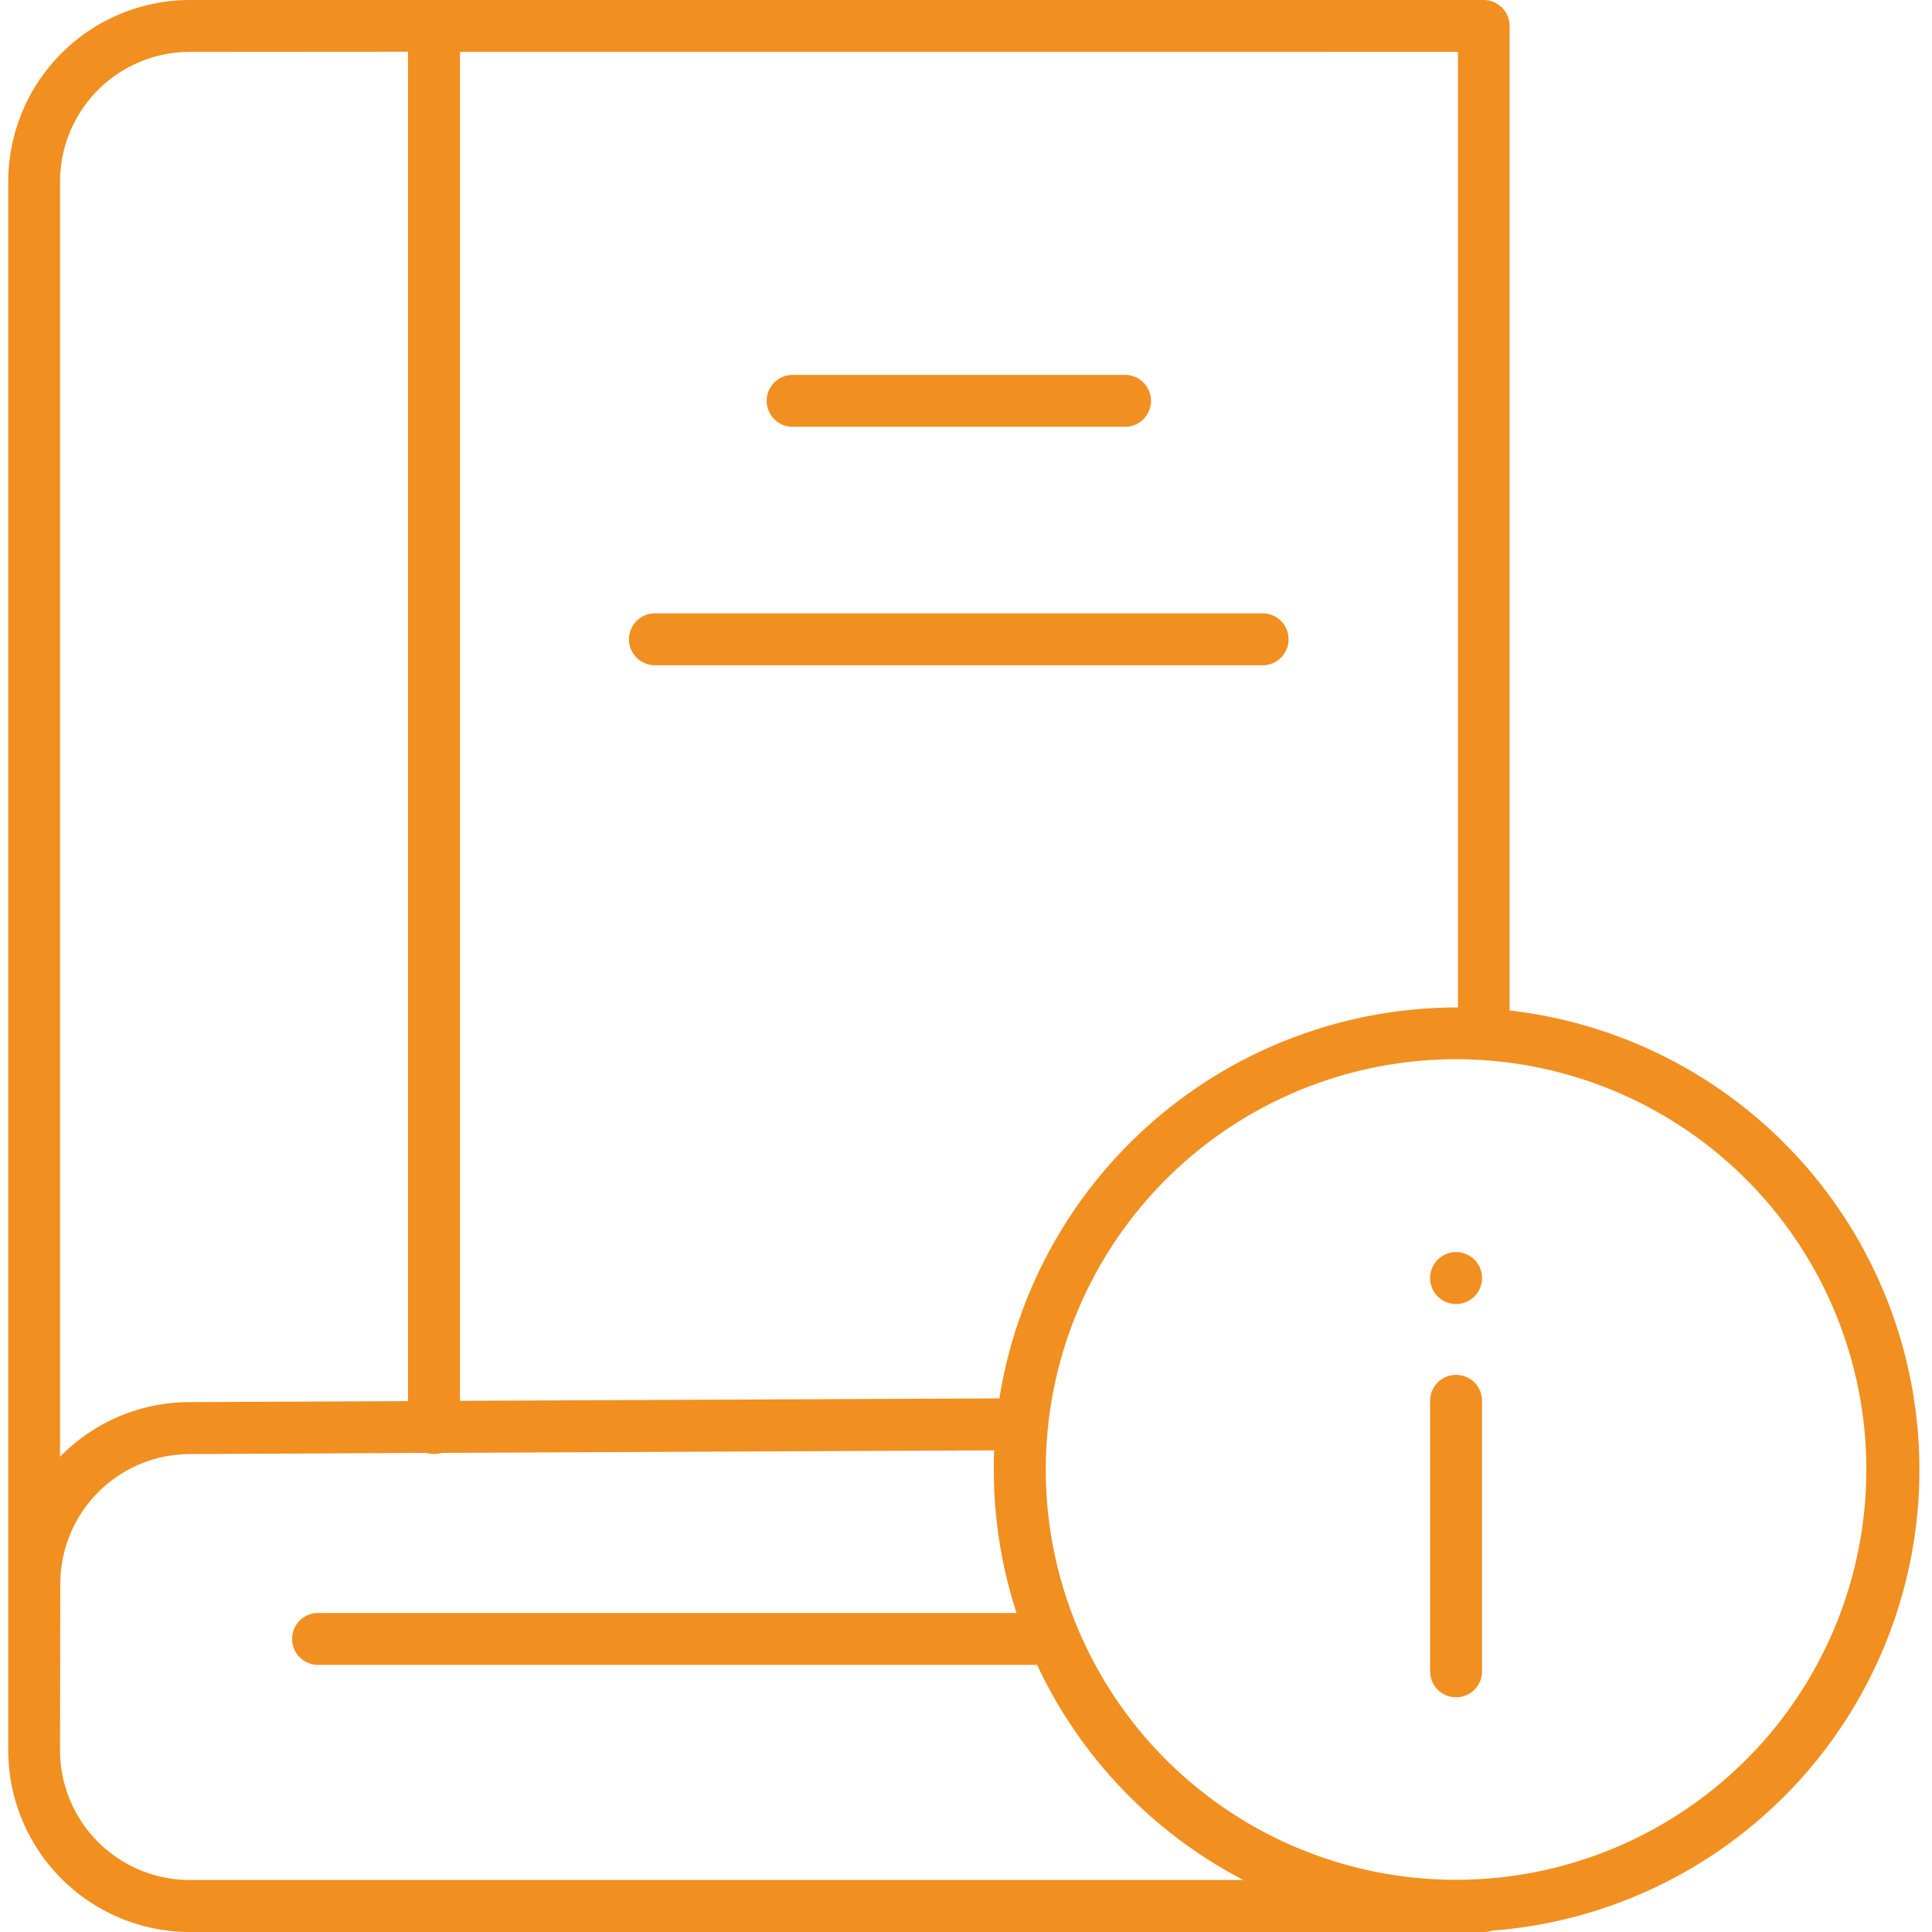<svg xmlns="http://www.w3.org/2000/svg" xmlns:xlink="http://www.w3.org/1999/xlink" width="98" height="98" viewBox="0 0 98 98"><defs><style>.a{fill:#f18f20;}.b{clip-path:url(#a);}</style><clipPath id="a"><rect class="a" width="98" height="98" transform="translate(0)"/></clipPath></defs><g class="b" transform="translate(0)"><g transform="translate(0.418 0)"><path class="a" d="M93.34,116.343H27.722a9.22,9.22,0,0,1-9.22-9.22V27.564a9.22,9.22,0,0,1,9.22-9.22H93.34a1.317,1.317,0,0,1,1.317,1.317V69.6a23.446,23.446,0,0,1-.89,46.674,1.341,1.341,0,0,1-.427.069ZM71.182,91.414c-.034.487-.053.985-.053,1.478a20.812,20.812,0,1,0,.119-2.231.414.414,0,0,1-.013.126C71.213,91,71.195,91.2,71.182,91.414ZM21.128,107.12a6.586,6.586,0,0,0,6.586,6.586H81.153a23.6,23.6,0,0,1-10.464-10.912H34.216a1.317,1.317,0,1,1,0-2.634H69.648a23.354,23.354,0,0,1-1.154-7.266c0-.327,0-.653.021-.983l-28.038.129a1.37,1.37,0,0,1-.764,0L27.727,92.1a6.586,6.586,0,0,0-6.586,6.586Zm6.586-86.145a6.586,6.586,0,0,0-6.586,6.586V92.239a9.181,9.181,0,0,1,6.586-2.774l11.065-.05V20.967Zm13.7,0V89.4l27.364-.124A23.531,23.531,0,0,1,91.959,69.446h.079V20.973Zm50.528,83.463a1.317,1.317,0,0,1-1.317-1.317V89.4a1.317,1.317,0,1,1,2.634,0v13.723A1.317,1.317,0,0,1,91.941,104.438Zm0-19.95a1.317,1.317,0,1,1,1.317-1.317A1.317,1.317,0,0,1,91.941,84.488Zm-9.813-32.4H51.305a1.317,1.317,0,0,1,0-2.634H82.128a1.317,1.317,0,0,1,0,2.634ZM75.149,39.993H58.289a1.317,1.317,0,1,1,0-2.634h16.86a1.317,1.317,0,0,1,0,2.634Z" transform="translate(-18.501 -18.343)"/></g></g></svg>